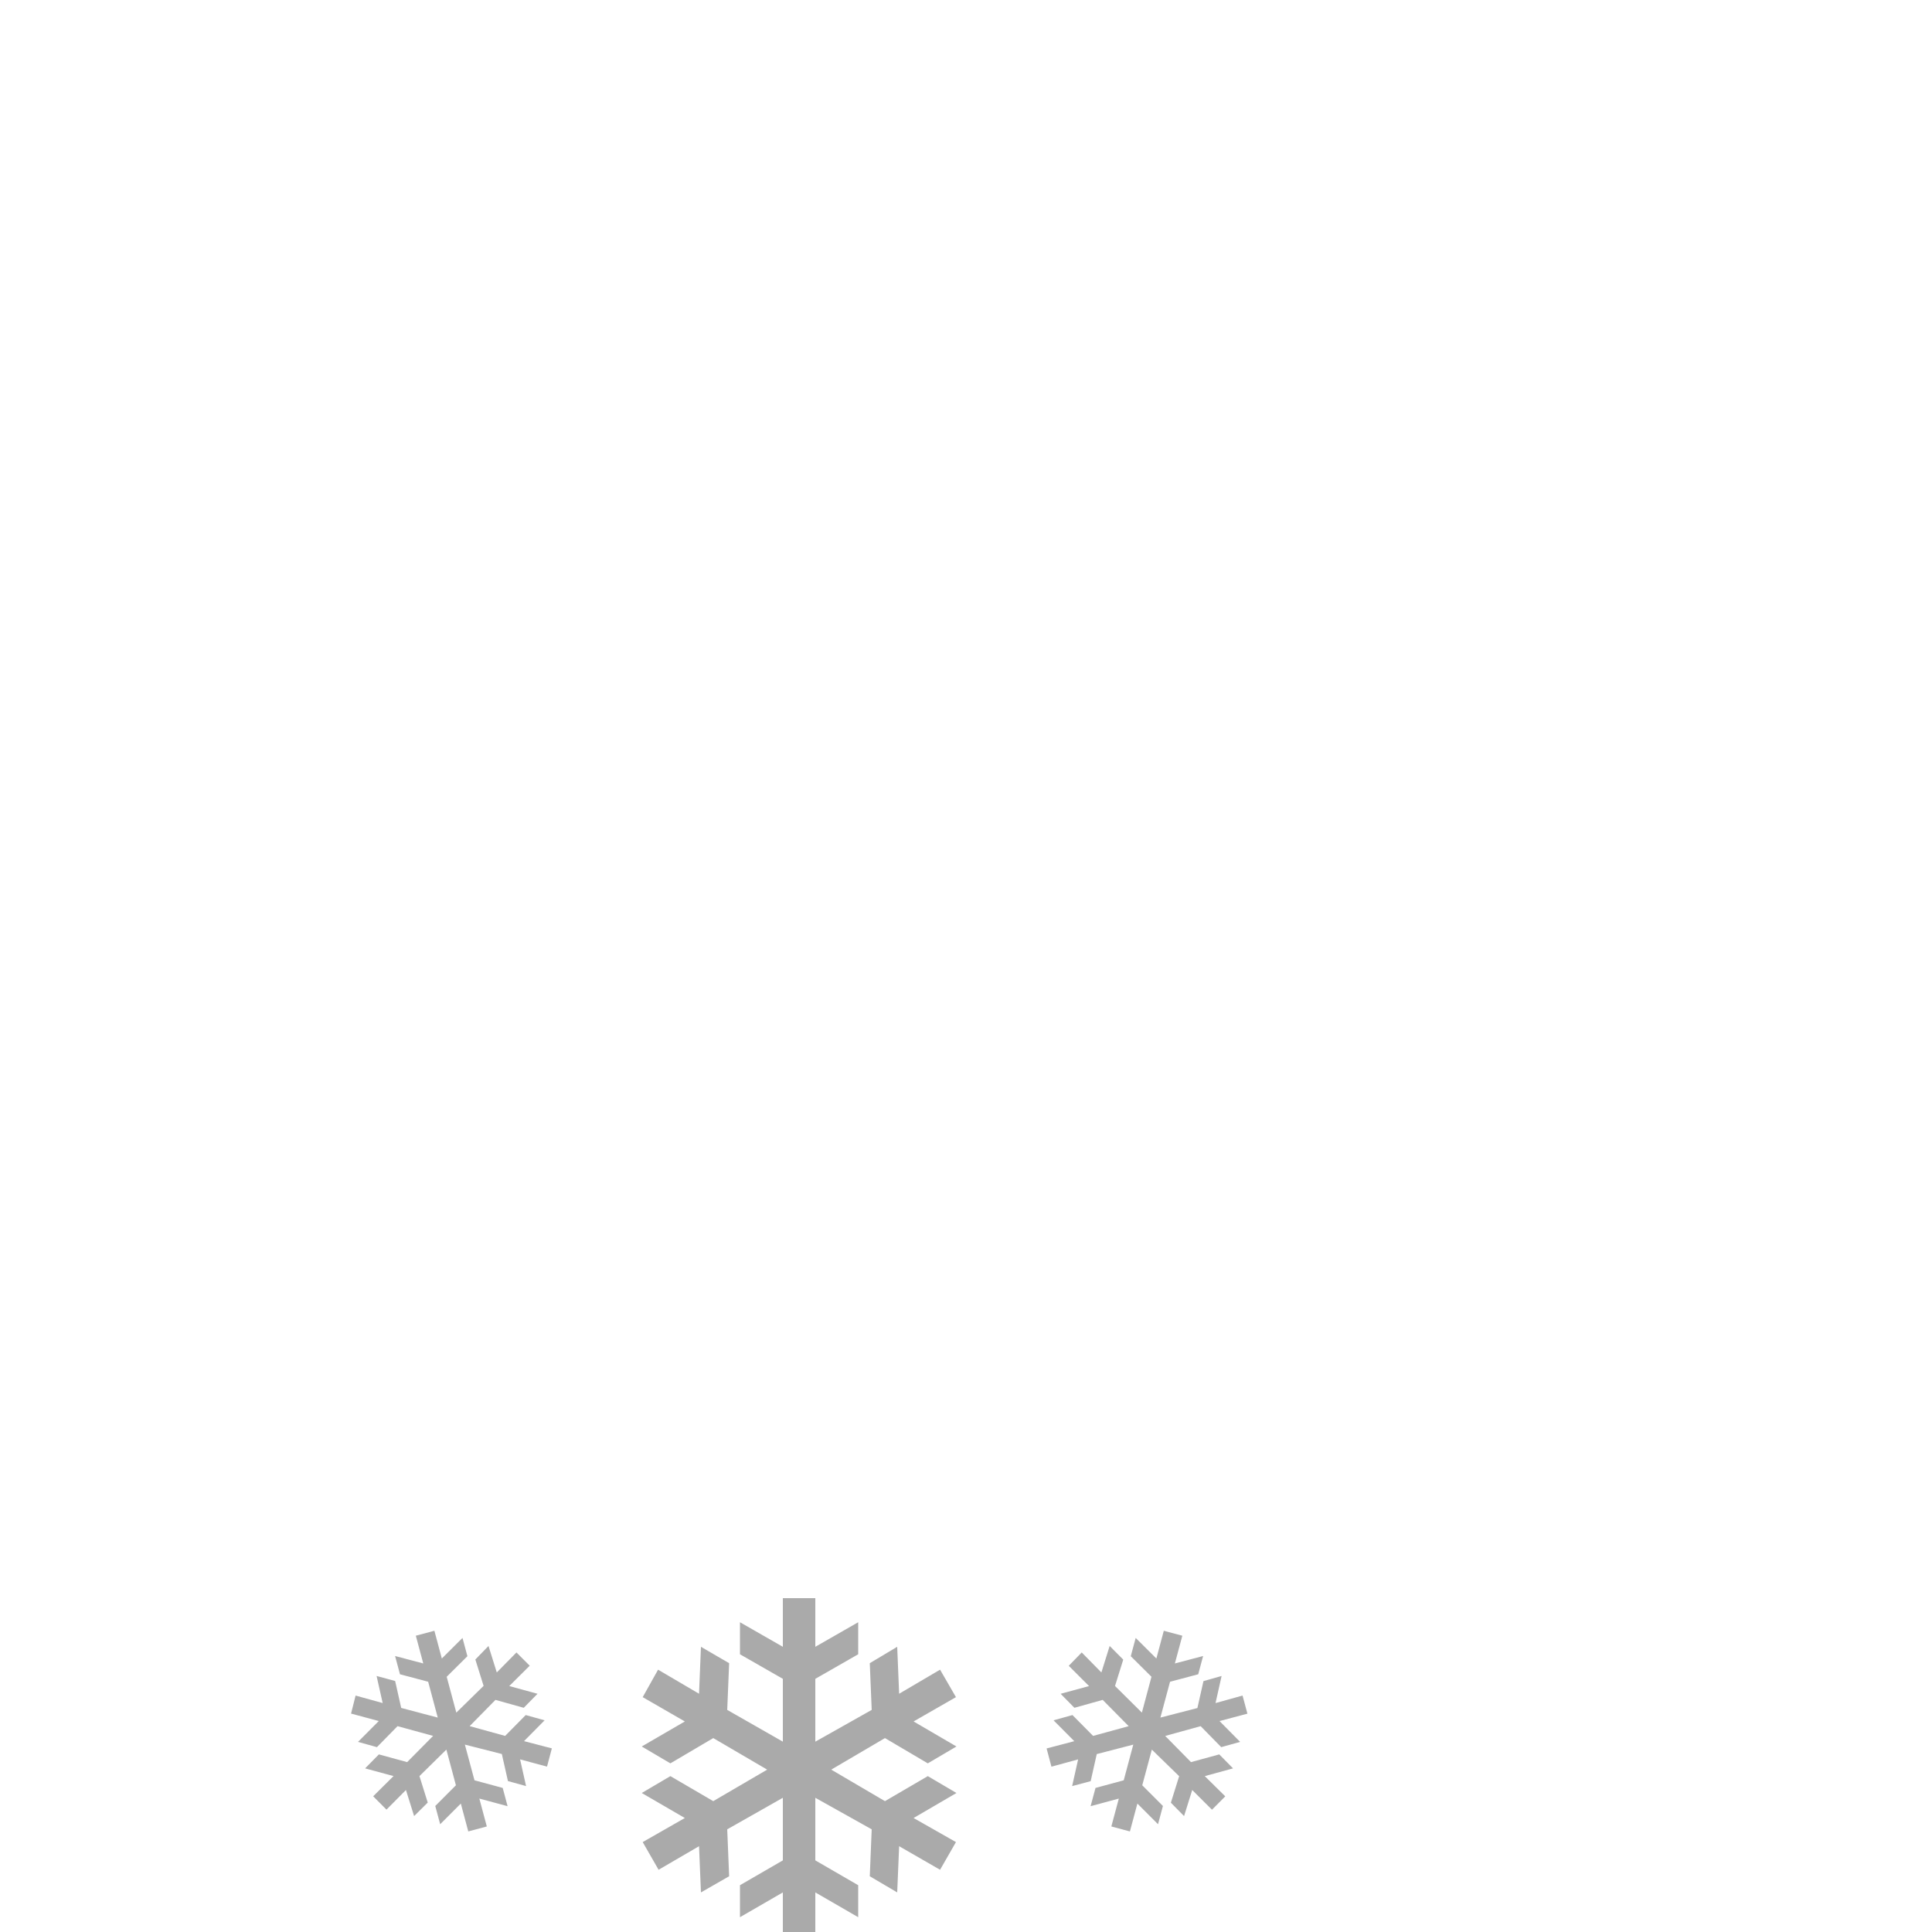 <?xml version="1.0" encoding="UTF-8" standalone="no"?>
<!-- Generator: Adobe Illustrator 16.0.0, SVG Export Plug-In . SVG Version: 6.00 Build 0)  -->

<svg
   xmlns:dc="http://purl.org/dc/elements/1.1/"
   xmlns:cc="http://creativecommons.org/ns#"
   xmlns:rdf="http://www.w3.org/1999/02/22-rdf-syntax-ns#"
   xmlns:svg="http://www.w3.org/2000/svg"
   xmlns="http://www.w3.org/2000/svg"
   xmlns:sodipodi="http://sodipodi.sourceforge.net/DTD/sodipodi-0.dtd"
   xmlns:inkscape="http://www.inkscape.org/namespaces/inkscape"
   version="1.1"
   id="Layer_1"
   x="0px"
   y="0px"
   width="100px"
   height="100px"
   viewBox="0 0 100 100"
   enable-background="new 0 0 100 100"
   xml:space="preserve"
   inkscape:version="0.91 r13725"
   sodipodi:docname="c-sc-xx-s.svg"><defs
     id="defs51" /><sodipodi:namedview
     pagecolor="#ffffff"
     bordercolor="#666666"
     borderopacity="1"
     objecttolerance="10"
     gridtolerance="10"
     guidetolerance="10"
     inkscape:pageopacity="0"
     inkscape:pageshadow="2"
     inkscape:window-width="1366"
     inkscape:window-height="719"
     id="namedview49"
     showgrid="true"
     inkscape:zoom="5.6568542"
     inkscape:cx="20.876801"
     inkscape:cy="27.664322"
     inkscape:window-x="0"
     inkscape:window-y="25"
     inkscape:window-maximized="1"
     inkscape:current-layer="Layer_1"><inkscape:grid
       type="xygrid"
       id="grid4181" /></sodipodi:namedview><path
     style="fill:#aaaaaa;fill-opacity:1;stroke:none"
     d="M 40.52 82.721 L 40.52 85.238 L 38.301 83.967 L 38.301 85.625 L 40.52 86.896 L 40.52 90.148 L 37.641 88.504 L 37.74 86.086 L 36.281 85.238 L 36.182 87.668 L 34.062 86.422 L 33.266 87.844 L 35.447 89.102 L 33.217 90.398 L 34.699 91.271 L 36.918 89.963 L 39.709 91.596 L 36.918 93.227 L 34.699 91.932 L 33.217 92.805 L 35.447 94.1 L 33.266 95.346 L 34.088 96.779 L 36.182 95.559 L 36.281 97.951 L 37.74 97.115 L 37.641 94.686 L 40.52 93.053 L 40.52 96.293 L 38.301 97.578 L 38.301 99.234 L 40.52 97.951 L 40.52 100.48 L 42.201 100.48 L 42.201 97.951 L 44.42 99.234 L 44.42 97.578 L 42.201 96.293 L 42.201 93.053 L 45.119 94.686 L 45.02 97.115 L 46.439 97.951 L 46.539 95.559 L 48.658 96.779 L 49.48 95.346 L 47.287 94.1 L 49.506 92.805 L 48.023 91.932 L 45.805 93.227 L 43.025 91.596 L 45.805 89.963 L 48.023 91.271 L 49.506 90.398 L 47.287 89.102 L 49.48 87.844 L 48.658 86.422 L 46.539 87.668 L 46.439 85.238 L 45.02 86.086 L 45.119 88.504 L 42.201 90.148 L 42.201 86.896 L 44.42 85.625 L 44.42 83.967 L 42.201 85.238 L 42.201 82.721 L 40.52 82.721 z M 22.484 84.408 L 21.523 84.664 L 21.908 86.1 L 20.449 85.715 L 20.703 86.66 L 22.162 87.047 L 22.658 88.902 L 20.766 88.402 L 20.453 87.008 L 19.492 86.748 L 19.807 88.15 L 18.406 87.762 L 18.17 88.695 L 19.605 89.08 L 18.531 90.16 L 19.51 90.432 L 20.576 89.346 L 22.418 89.85 L 21.074 91.207 L 19.611 90.807 L 18.898 91.531 L 20.369 91.93 L 19.316 92.975 L 20.004 93.666 L 21.012 92.65 L 21.434 94 L 22.139 93.301 L 21.711 91.93 L 23.104 90.559 L 23.598 92.406 L 22.529 93.477 L 22.783 94.422 L 23.852 93.352 L 24.238 94.795 L 25.197 94.537 L 24.811 93.094 L 26.273 93.488 L 26.02 92.543 L 24.559 92.148 L 24.062 90.301 L 25.975 90.787 L 26.291 92.188 L 27.229 92.447 L 26.92 91.066 L 28.314 91.439 L 28.564 90.496 L 27.123 90.121 L 28.189 89.043 L 27.211 88.771 L 26.145 89.85 L 24.309 89.344 L 25.645 87.986 L 27.109 88.395 L 27.822 87.67 L 26.359 87.27 L 27.418 86.217 L 26.732 85.531 L 25.713 86.566 L 25.285 85.195 L 24.604 85.896 L 25.031 87.26 L 23.619 88.645 L 23.121 86.789 L 24.193 85.725 L 23.939 84.779 L 22.869 85.844 L 22.484 84.408 z M 60.238 84.408 L 59.854 85.844 L 58.783 84.779 L 58.529 85.725 L 59.6 86.789 L 59.104 88.645 L 57.713 87.266 L 58.139 85.902 L 57.436 85.195 L 57.008 86.566 L 55.99 85.531 L 55.318 86.221 L 56.369 87.271 L 54.898 87.67 L 55.611 88.395 L 57.076 87.986 L 58.42 89.346 L 56.578 89.85 L 55.51 88.771 L 54.531 89.043 L 55.605 90.123 L 54.172 90.5 L 54.422 91.443 L 55.803 91.066 L 55.494 92.447 L 56.453 92.193 L 56.768 90.791 L 58.658 90.301 L 58.164 92.148 L 56.703 92.543 L 56.449 93.488 L 57.91 93.094 L 57.523 94.537 L 58.484 94.795 L 58.871 93.352 L 59.939 94.422 L 60.193 93.477 L 59.123 92.406 L 59.619 90.559 L 61.033 91.936 L 60.604 93.307 L 61.287 94 L 61.709 92.65 L 62.732 93.67 L 63.42 92.979 L 62.359 91.932 L 63.822 91.531 L 63.109 90.807 L 61.646 91.207 L 60.311 89.852 L 62.146 89.346 L 63.211 90.432 L 64.189 90.16 L 63.123 89.082 L 64.566 88.699 L 64.314 87.762 L 62.916 88.15 L 63.23 86.748 L 62.291 87.014 L 61.977 88.408 L 60.062 88.902 L 60.561 87.047 L 62.02 86.66 L 62.273 85.715 L 60.812 86.1 L 61.197 84.664 L 60.238 84.408 z "
     id="path7529" /></svg>